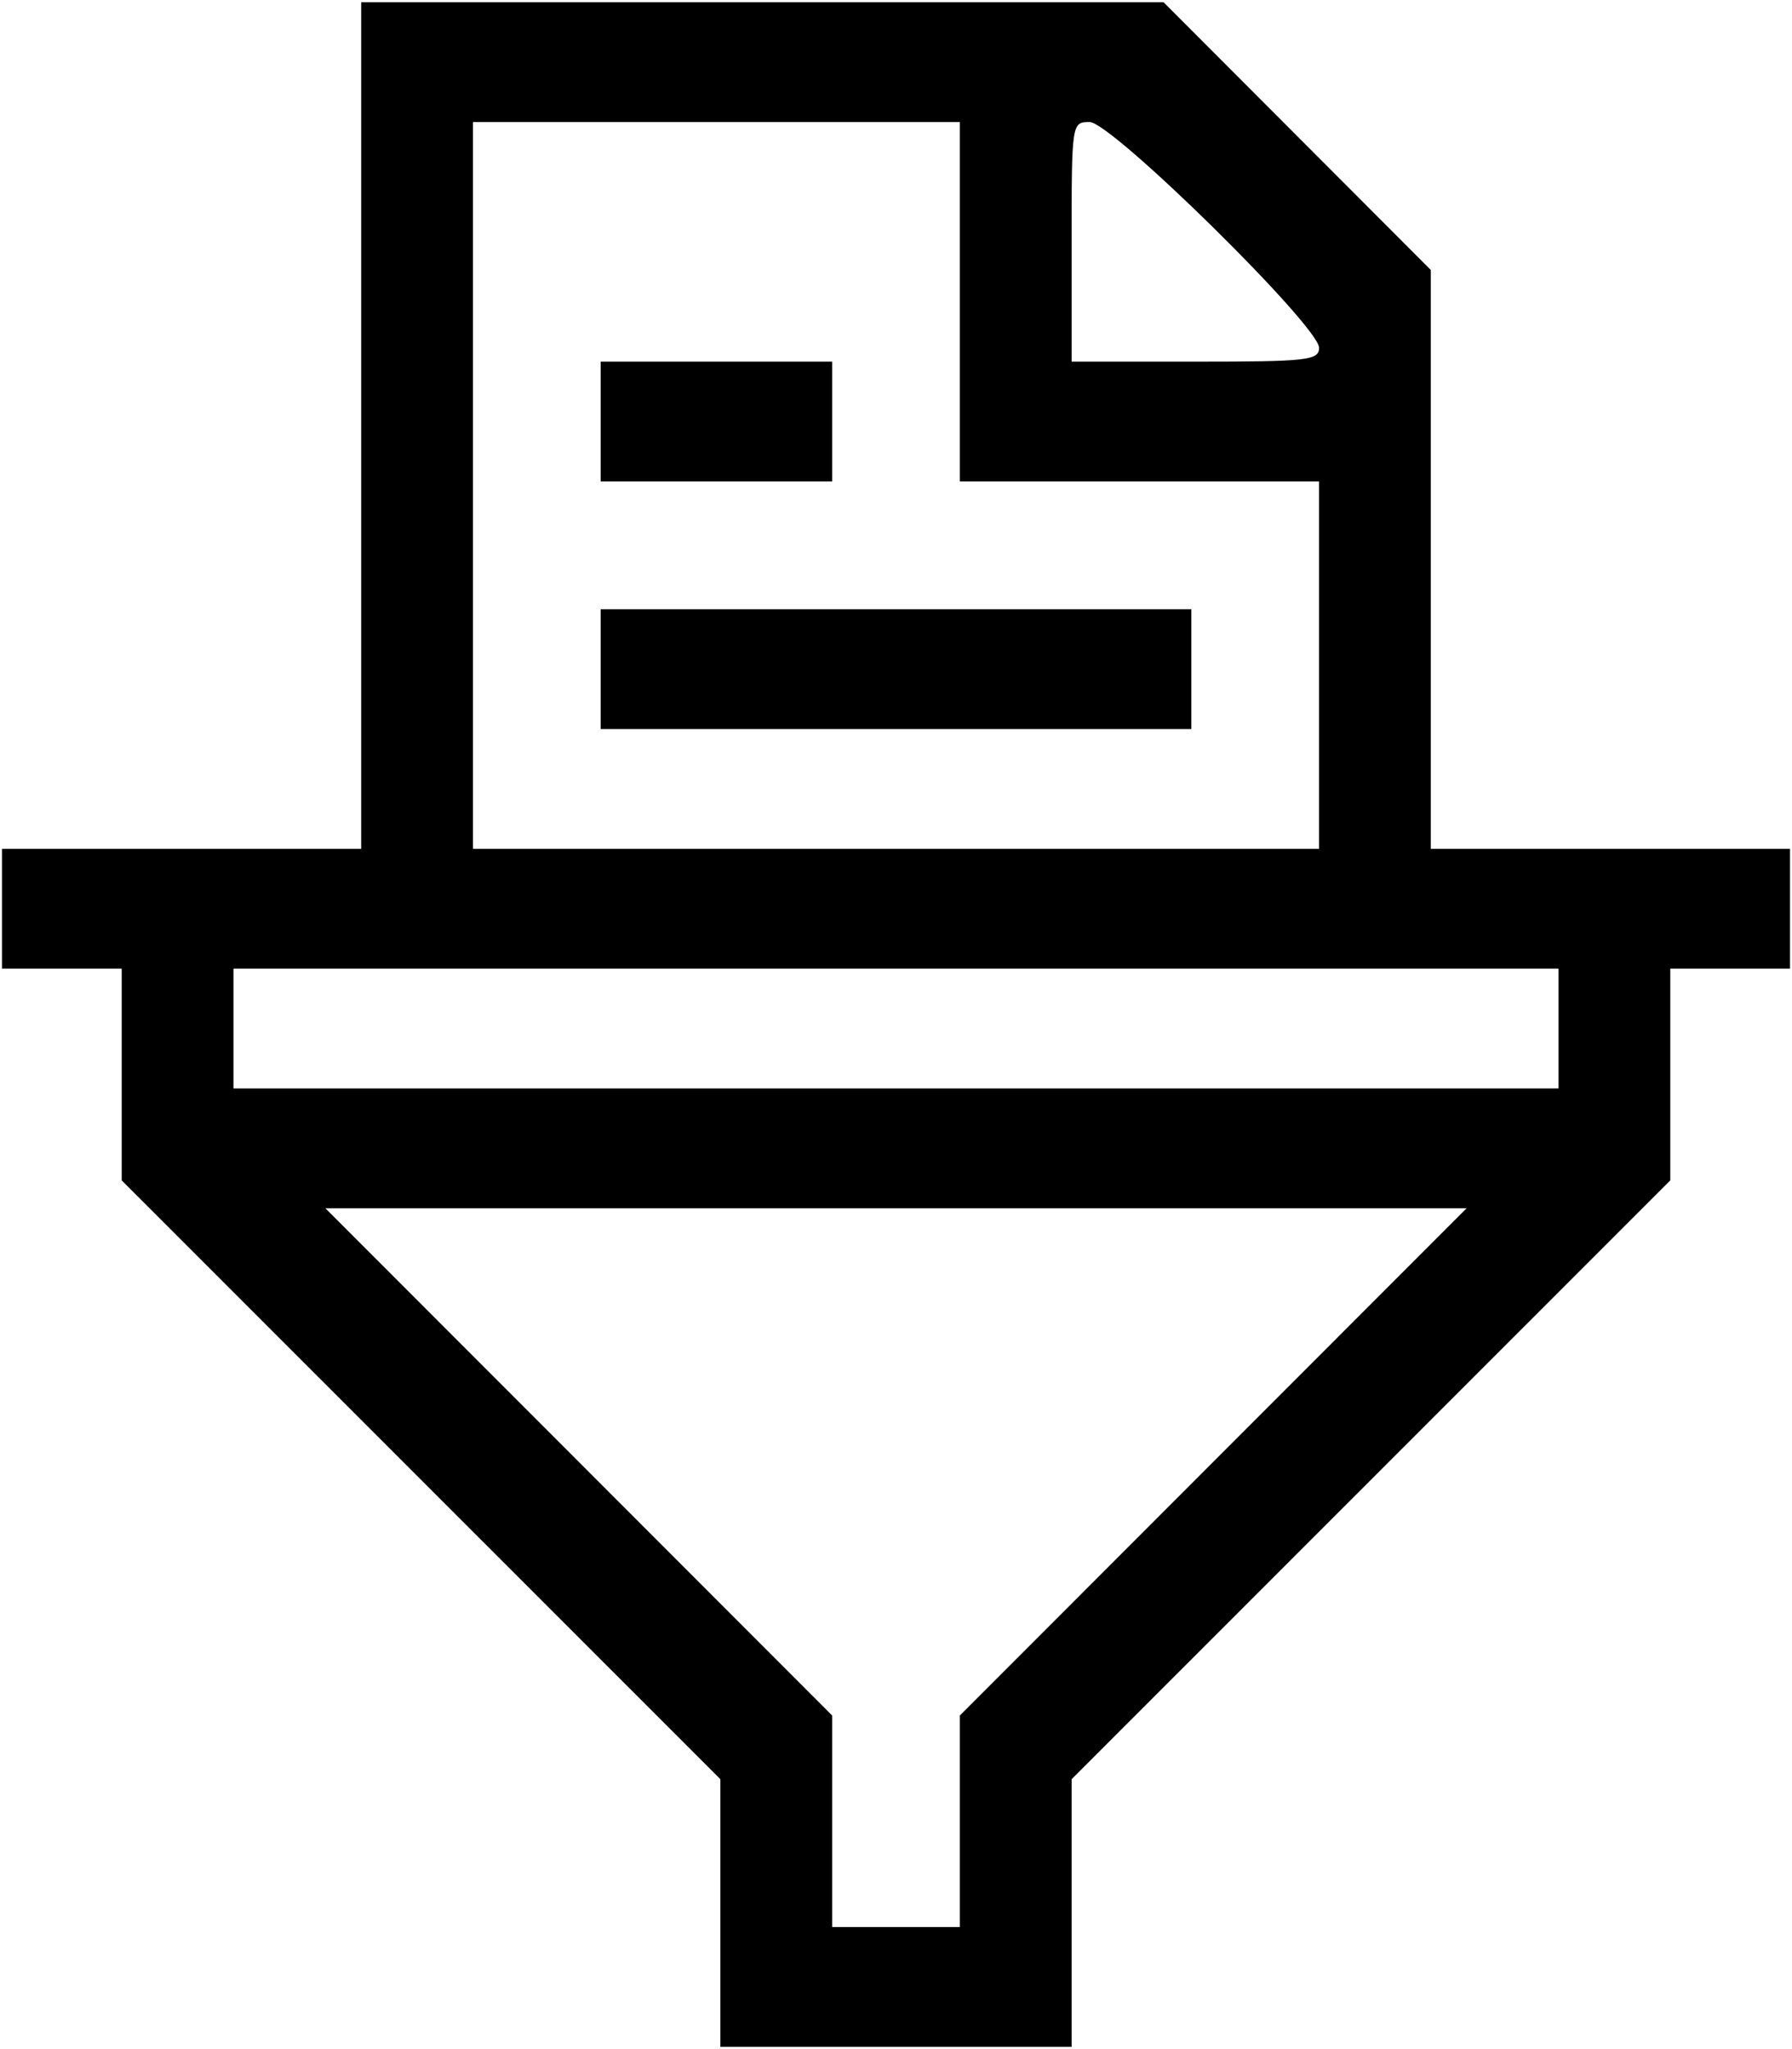 <svg xmlns="http://www.w3.org/2000/svg" viewBox="0 0 161 184" class="filter-icon"><rect width="100%" height="100%" fill="none"></rect> <g class="currentLayer"><path d="M64.722 171.782v-12.017L37.828 132.88l-26.894-26.887V86.98H.176V76.222H32.45V.202H104.54l12.005 12.02 12.004 12.02v51.98H160.823V86.98h-10.757v19.012l-26.894 26.887-26.894 26.886v24.033H64.722zm21.515-8.24v-9.498l22.766-22.775 22.766-22.774H29.23l22.767 22.774 22.766 22.775v18.996h11.474zm53.788-71.183v-5.38H20.975v10.758h119.05zM118.51 59.727V43.232H86.237V10.96H42.49v65.262h76.02zm-64.545.359v-5.379h53.07v10.758h-53.07zm0-22.232v-5.38h20.798v10.758H53.965zm64.545-6.625c0-1.932-18.644-20.27-20.609-20.27-1.614 0-1.623.06-1.623 10.758v10.758h11.116c10.076 0 11.116-.117 11.116-1.246z"></path></g></svg>